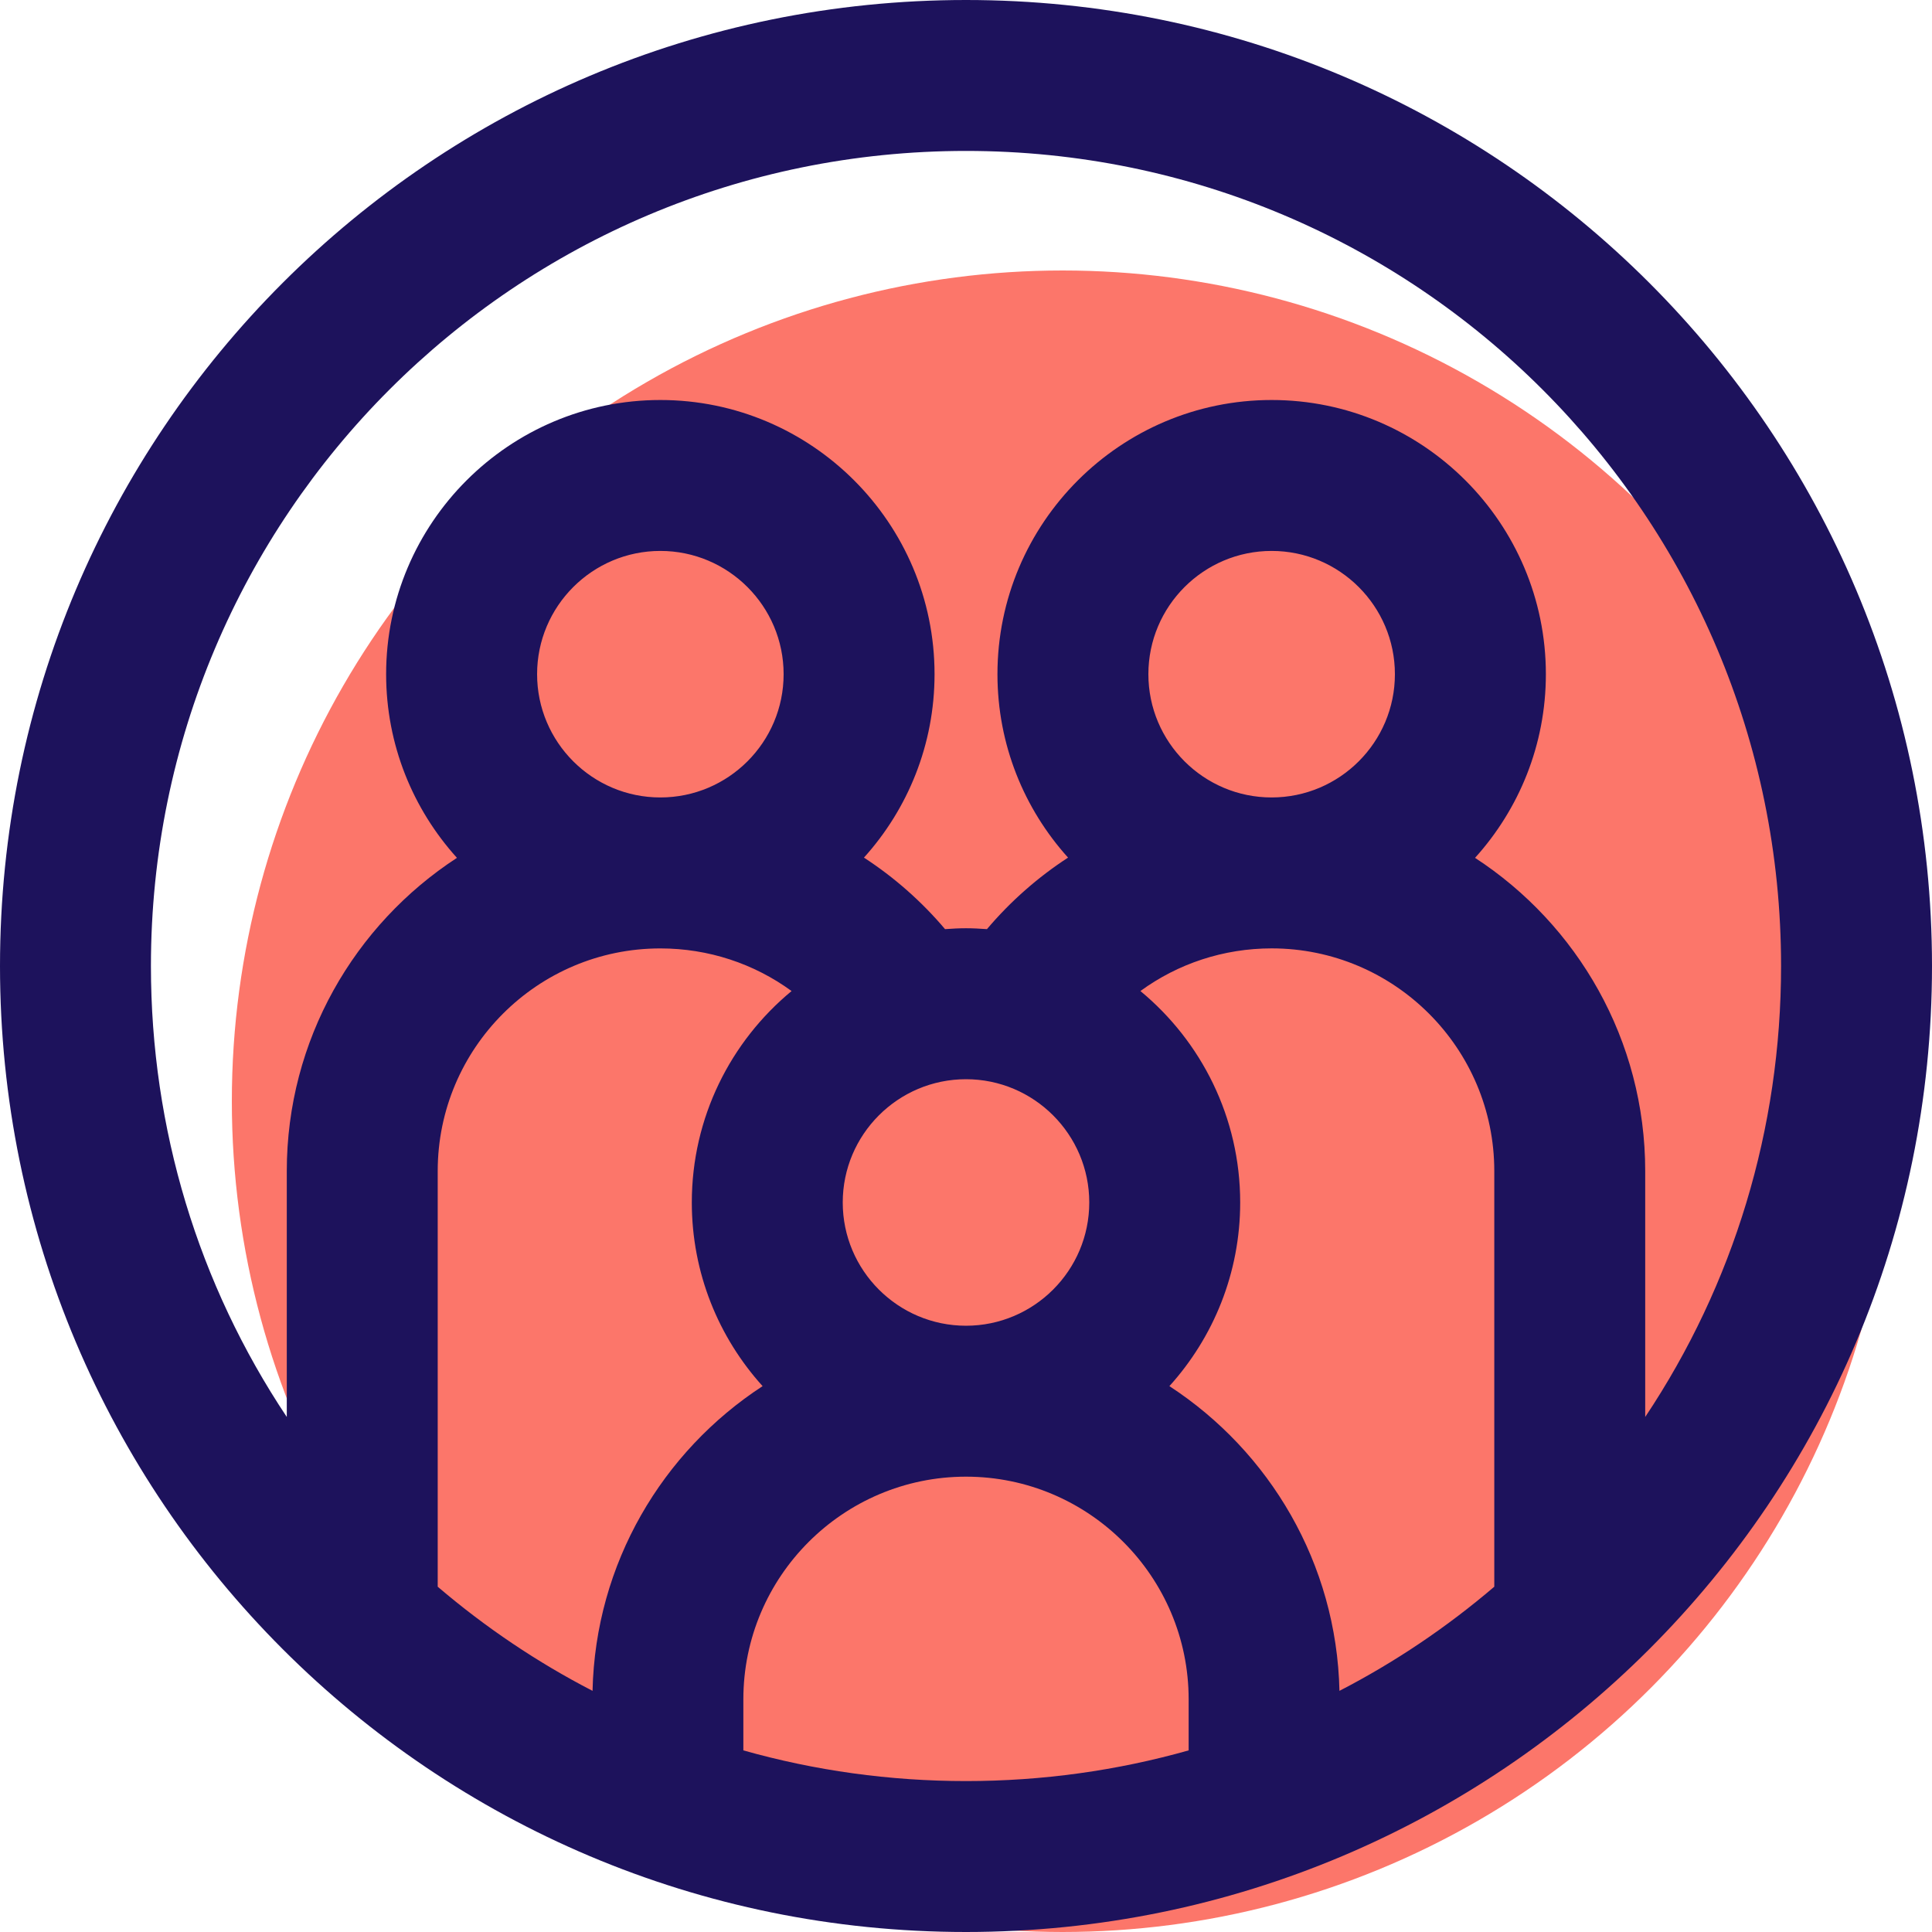 <?xml version="1.0" encoding="UTF-8"?>
<svg width="50px" height="50px" viewBox="0 0 50 50" version="1.1" xmlns="http://www.w3.org/2000/svg" xmlns:xlink="http://www.w3.org/1999/xlink">
    <!-- Generator: Sketch 53 (72520) - https://sketchapp.com -->
    <title>6</title>
    <desc>Created with Sketch.</desc>
    <defs>
        <linearGradient x1="0.5%" y1="-4.633%" x2="0.5%" y2="101.5%" id="linearGradient-1">
            <stop stop-color="#FC766AFF" offset="0%"></stop>
            <stop stop-color="#FC766AFF" offset="100%"></stop>
        </linearGradient>
    </defs>
    <g id="Marshmello_landing-page" stroke="none" stroke-width="1" fill="none" fill-rule="evenodd">
        <g id="Marshmello_landngpage-Copy" transform="translate(-929, -760)">
            <g id="6" transform="translate(929, 760)">
                <circle id="Oval-Copy-9" fill="url(#linearGradient-1)" cx="27.5" cy="28.5" r="21.5"></circle>
                <g id="047-sociology" transform="translate(25, 25) scale(-1, 1) translate(-25, -25) " fill="#1D125C" fill-rule="nonzero">
                    <path d="M25,0 C11.183,0 0,11.181 0,25 C0,38.817 11.181,50 25,50 C38.817,50 50,38.819 50,25 C50,11.183 38.819,0 25,0 Z M15.335,43.759 C13.911,43.024 12.568,42.122 11.328,41.064 L11.328,30.306 C11.328,27.129 13.912,24.545 17.089,24.544 L17.09,24.544 L17.091,24.544 C18.336,24.545 19.516,24.939 20.486,25.648 C18.91,26.951 17.904,28.92 17.904,31.12 C17.904,32.946 18.598,34.614 19.736,35.873 C17.144,37.562 15.408,40.459 15.335,43.759 L15.335,43.759 Z M13.9,17.448 C13.9,15.689 15.331,14.258 17.09,14.258 C18.849,14.258 20.28,15.689 20.28,17.448 C20.28,19.207 18.85,20.638 17.091,20.638 C17.091,20.638 17.09,20.638 17.09,20.638 C17.089,20.638 17.089,20.638 17.089,20.638 C15.33,20.637 13.9,19.207 13.9,17.448 Z M30.762,45.3 C28.91,45.823 26.976,46.094 25,46.094 C23.024,46.094 21.09,45.823 19.238,45.3 L19.238,43.978 C19.238,40.801 21.822,38.217 24.999,38.216 L25,38.216 L25.001,38.216 C28.178,38.217 30.762,40.801 30.762,43.978 L30.762,45.3 Z M21.81,31.12 C21.81,29.361 23.241,27.93 25,27.93 C26.759,27.93 28.19,29.361 28.19,31.12 C28.19,32.878 26.76,34.309 25.001,34.31 C25.001,34.31 25,34.31 25,34.31 C25,34.31 24.999,34.31 24.999,34.31 C23.24,34.309 21.81,32.878 21.81,31.12 L21.81,31.12 Z M38.672,41.064 C37.432,42.122 36.089,43.024 34.665,43.759 C34.592,40.459 32.856,37.562 30.264,35.873 C31.402,34.614 32.096,32.946 32.096,31.12 C32.096,28.92 31.09,26.951 29.514,25.648 C30.484,24.94 31.664,24.545 32.909,24.545 L32.91,24.545 L32.911,24.545 C36.088,24.545 38.672,27.129 38.672,30.306 L38.672,41.064 Z M29.72,17.448 C29.72,15.689 31.151,14.258 32.91,14.258 C34.669,14.258 36.1,15.689 36.1,17.448 C36.1,19.207 34.67,20.638 32.911,20.638 C32.911,20.638 32.911,20.638 32.91,20.638 C32.91,20.638 32.909,20.638 32.909,20.638 C31.15,20.638 29.72,19.207 29.72,17.448 L29.72,17.448 Z M42.578,36.671 L42.578,30.306 C42.578,26.915 40.823,23.927 38.174,22.201 C39.312,20.942 40.007,19.275 40.007,17.448 C40.007,13.535 36.823,10.352 32.91,10.352 C28.997,10.352 25.814,13.535 25.814,17.448 C25.814,19.272 26.506,20.937 27.641,22.195 C26.862,22.702 26.154,23.323 25.542,24.046 C25.363,24.033 25.182,24.023 25,24.023 C24.818,24.023 24.637,24.033 24.458,24.046 C23.846,23.323 23.138,22.702 22.359,22.195 C23.494,20.937 24.186,19.272 24.186,17.448 C24.186,13.535 21.003,10.352 17.09,10.352 C13.177,10.352 9.993,13.535 9.993,17.448 C9.993,19.275 10.688,20.942 11.826,22.201 C9.177,23.927 7.422,26.915 7.422,30.306 L7.422,36.671 C5.135,33.242 3.906,29.216 3.906,25 C3.906,13.342 13.34,3.906 25,3.906 C36.658,3.906 46.094,13.34 46.094,25 C46.094,29.216 44.865,33.242 42.578,36.671 L42.578,36.671 Z" id="Shape"></path>
                </g>
            </g>
        </g>
    </g>
</svg>
